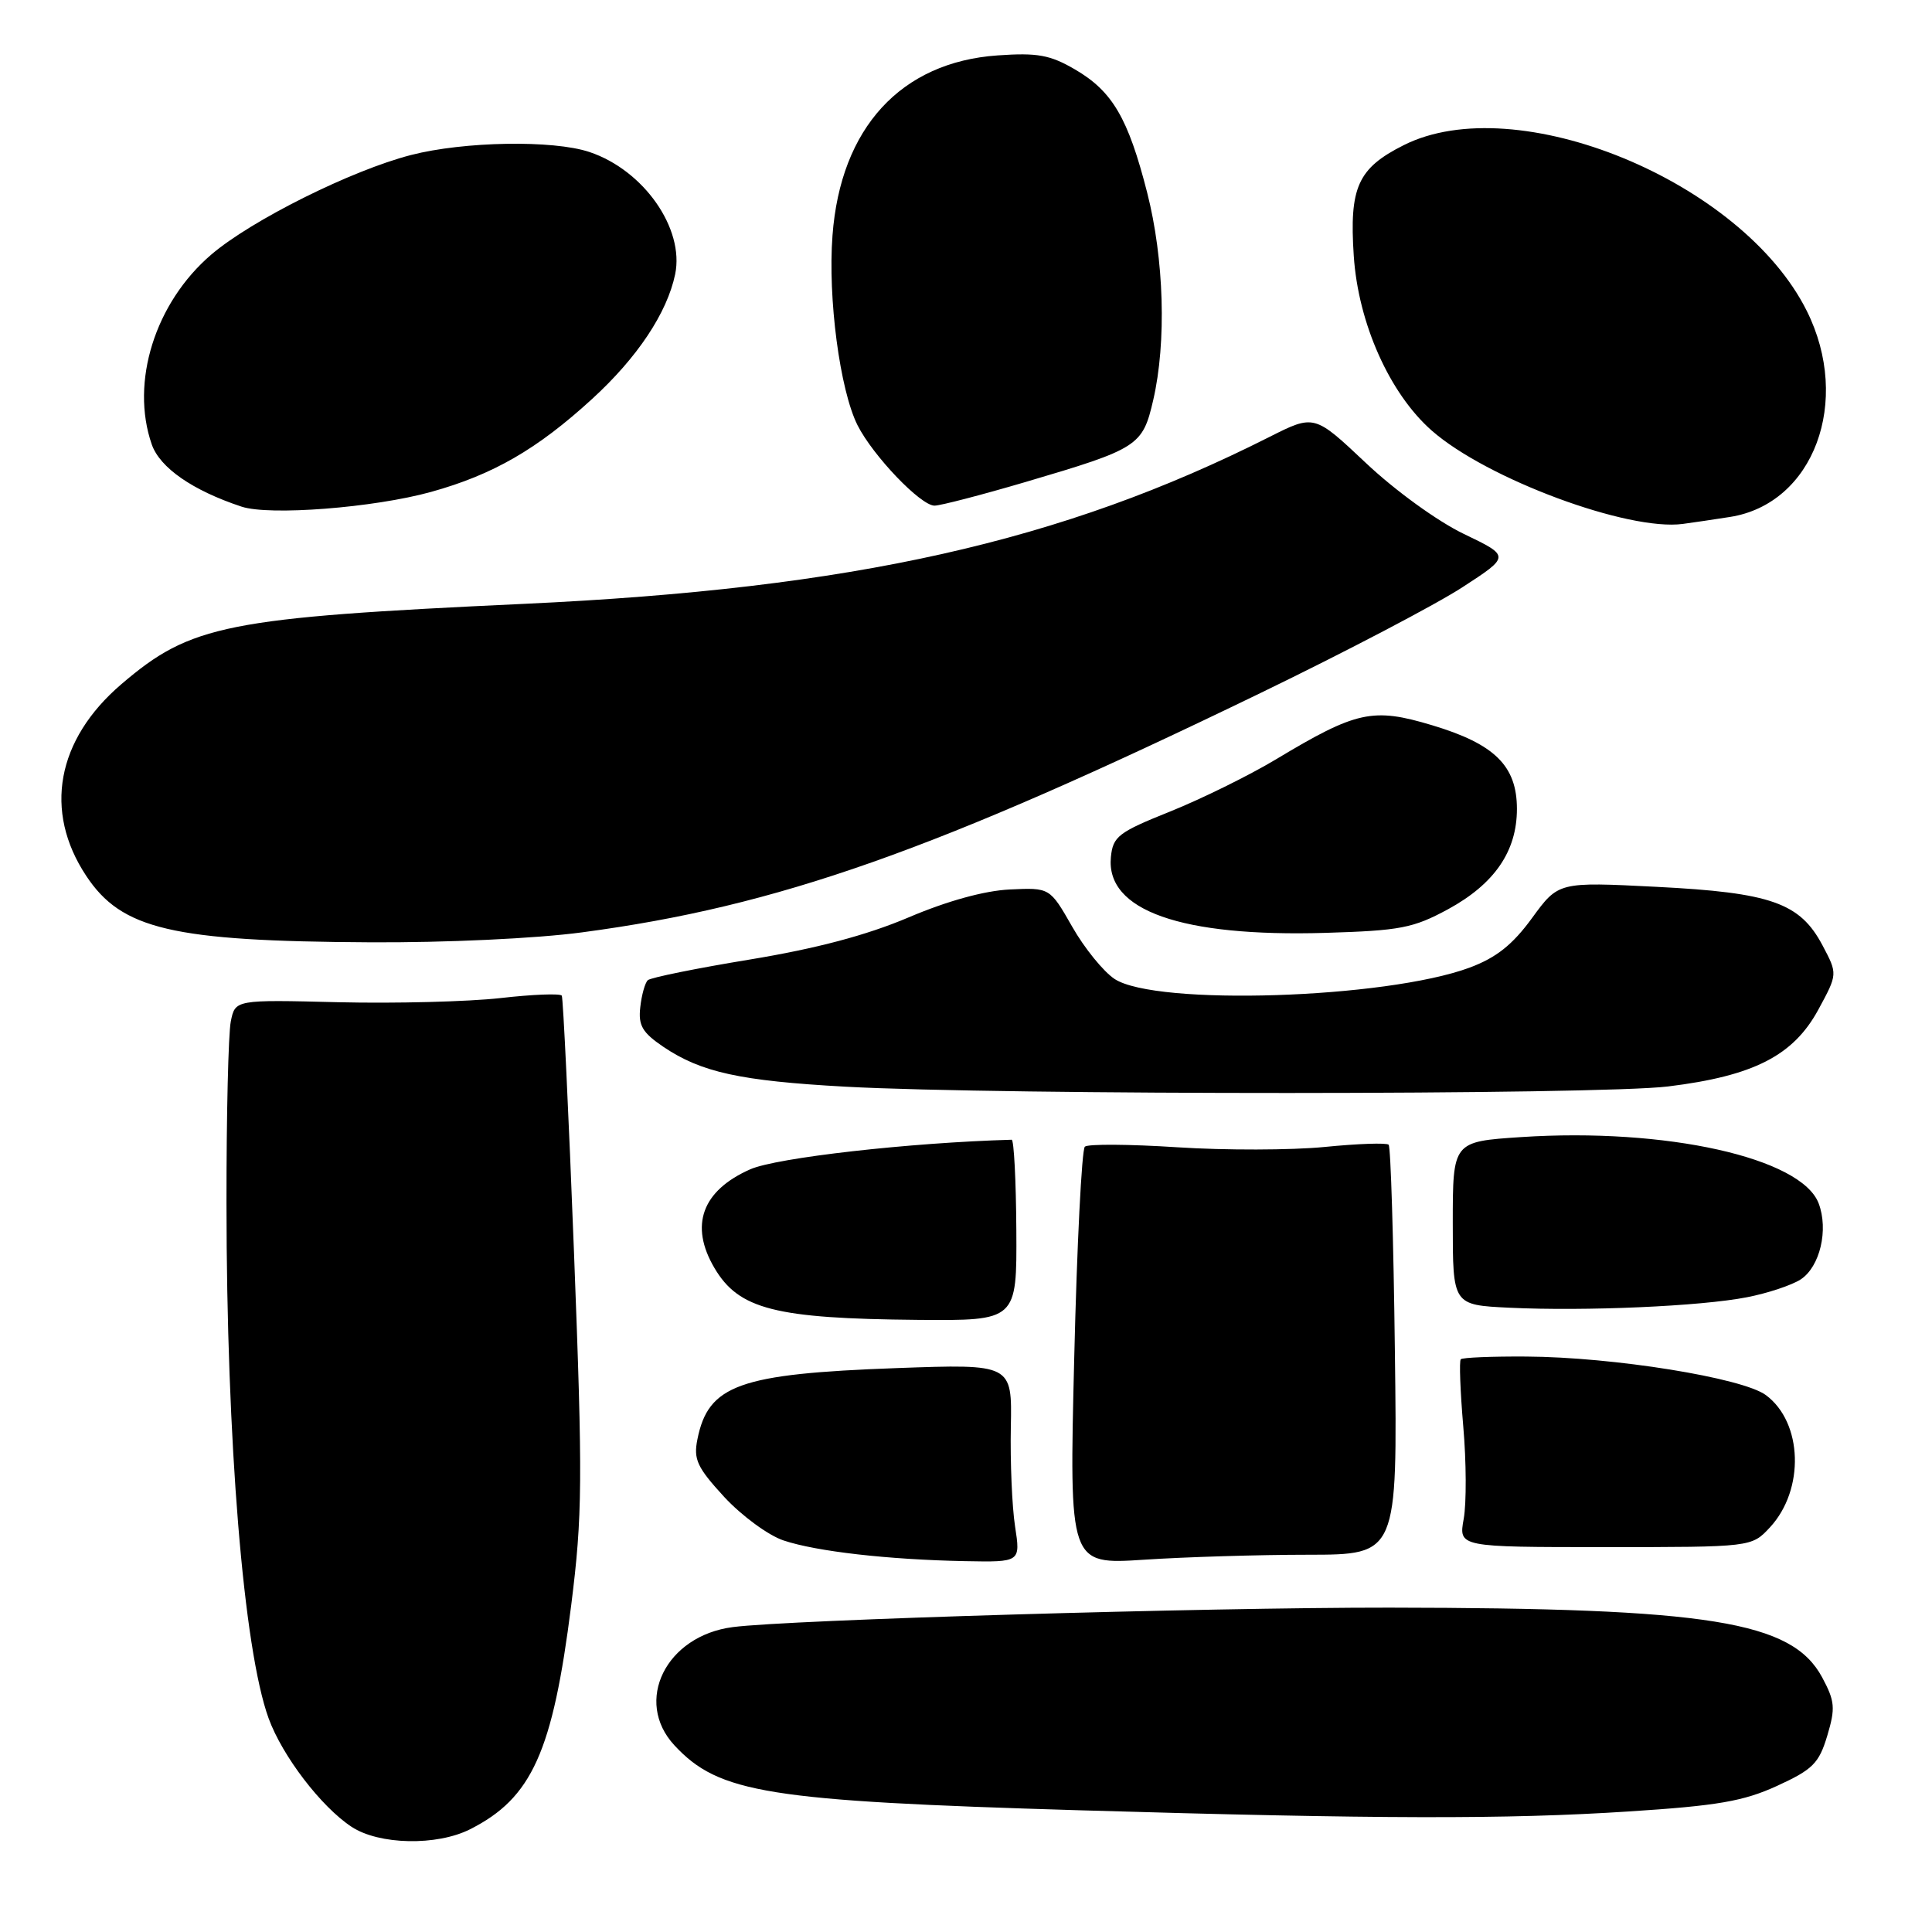 <?xml version="1.0" encoding="UTF-8" standalone="no"?>
<!DOCTYPE svg PUBLIC "-//W3C//DTD SVG 1.1//EN" "http://www.w3.org/Graphics/SVG/1.1/DTD/svg11.dtd" >
<svg xmlns="http://www.w3.org/2000/svg" xmlns:xlink="http://www.w3.org/1999/xlink" version="1.1" viewBox="0 0 256 256">
 <g >
 <path fill="currentColor"
d=" M 62.30 242.38 C 70.48 238.25 73.24 232.13 75.69 212.68 C 77.18 200.83 77.22 196.19 76.06 166.01 C 75.35 147.58 74.62 132.25 74.44 131.93 C 74.26 131.62 70.60 131.76 66.31 132.25 C 62.01 132.73 52.35 132.98 44.83 132.80 C 31.16 132.46 31.16 132.46 30.58 135.36 C 30.26 136.95 30.00 147.76 30.01 159.38 C 30.02 191.03 32.27 218.54 35.59 227.68 C 37.41 232.68 42.55 239.40 46.58 242.06 C 50.22 244.46 57.88 244.62 62.30 242.38 Z  M 215.79 240.03 C 227.59 239.27 231.01 238.68 235.47 236.64 C 240.20 234.47 241.02 233.66 242.12 230.00 C 243.22 226.32 243.14 225.42 241.44 222.25 C 237.43 214.82 226.57 213.07 184.12 213.02 C 159.49 213.00 104.58 214.62 97.09 215.60 C 88.23 216.75 83.95 225.42 89.36 231.26 C 95.25 237.61 101.69 238.64 143.00 239.87 C 182.59 241.04 199.60 241.08 215.79 240.03 Z  M 134.50 202.25 C 134.10 199.64 133.85 193.73 133.94 189.11 C 134.11 180.73 134.11 180.73 118.80 181.28 C 97.95 182.04 93.85 183.50 92.41 190.72 C 91.87 193.38 92.38 194.45 95.97 198.36 C 98.28 200.85 101.81 203.45 103.83 204.12 C 108.19 205.58 117.68 206.66 127.86 206.86 C 135.23 207.00 135.23 207.00 134.50 202.25 Z  M 173.33 206.01 C 185.17 206.00 185.17 206.00 184.83 179.08 C 184.65 164.28 184.28 151.94 184.00 151.68 C 183.72 151.41 179.90 151.54 175.50 151.98 C 171.10 152.41 162.32 152.43 156.00 152.02 C 149.68 151.61 144.16 151.57 143.75 151.94 C 143.34 152.30 142.70 164.91 142.34 179.96 C 141.67 207.32 141.67 207.32 151.59 206.67 C 157.04 206.31 166.83 206.01 173.33 206.01 Z  M 234.53 202.38 C 239.15 197.39 238.88 188.48 233.99 184.86 C 230.91 182.57 213.75 179.81 202.23 179.75 C 197.69 179.72 193.78 179.88 193.56 180.11 C 193.34 180.33 193.49 184.33 193.89 189.01 C 194.30 193.68 194.32 199.19 193.95 201.25 C 193.27 205.00 193.27 205.00 212.68 205.00 C 232.10 205.00 232.10 205.00 234.53 202.38 Z  M 134.67 163.00 C 134.63 156.40 134.35 151.01 134.05 151.02 C 120.54 151.40 102.89 153.40 99.41 154.94 C 93.01 157.77 91.34 162.38 94.67 168.02 C 97.90 173.49 102.71 174.72 121.62 174.89 C 134.74 175.00 134.74 175.00 134.67 163.00 Z  M 231.49 171.89 C 234.23 171.36 237.43 170.29 238.60 169.53 C 241.16 167.85 242.31 162.95 240.98 159.45 C 238.68 153.41 220.74 149.41 201.55 150.67 C 192.50 151.27 192.50 151.27 192.50 162.10 C 192.50 172.92 192.50 172.92 200.00 173.28 C 210.10 173.76 225.38 173.09 231.49 171.89 Z  M 221.03 143.96 C 232.37 142.57 237.63 139.88 240.94 133.78 C 243.50 129.06 243.50 129.06 241.50 125.28 C 238.51 119.63 234.70 118.28 219.50 117.51 C 206.50 116.85 206.50 116.85 203.00 121.65 C 200.41 125.20 198.26 126.90 194.72 128.22 C 183.61 132.33 153.17 133.31 147.69 129.72 C 146.22 128.75 143.69 125.64 142.07 122.79 C 139.11 117.61 139.11 117.61 133.80 117.86 C 130.45 118.02 125.51 119.38 120.37 121.57 C 114.81 123.93 108.16 125.69 99.37 127.14 C 92.29 128.30 86.20 129.54 85.84 129.88 C 85.47 130.22 85.02 131.83 84.84 133.45 C 84.56 135.88 85.11 136.82 87.90 138.71 C 92.91 142.09 98.07 143.22 112.00 143.99 C 132.52 145.12 211.75 145.10 221.03 143.96 Z  M 77.14 123.54 C 103.02 120.10 123.80 112.77 167.00 91.84 C 178.28 86.38 190.34 80.06 193.80 77.80 C 200.11 73.70 200.11 73.70 193.97 70.75 C 190.49 69.08 184.87 65.01 180.99 61.35 C 174.15 54.90 174.15 54.90 168.18 57.91 C 140.69 71.79 112.97 77.99 69.50 80.01 C 29.94 81.85 25.30 82.77 16.08 90.66 C 7.49 98.01 5.75 107.49 11.42 116.05 C 16.11 123.15 22.81 124.72 49.00 124.86 C 59.02 124.92 71.05 124.36 77.14 123.54 Z  M 191.89 120.47 C 198.03 117.12 201.00 112.80 201.00 107.19 C 201.00 101.49 198.07 98.59 189.77 96.10 C 181.89 93.73 179.75 94.20 169.05 100.63 C 165.50 102.76 159.20 105.86 155.05 107.53 C 148.19 110.28 147.47 110.83 147.20 113.56 C 146.50 120.64 156.49 124.17 175.61 123.61 C 185.56 123.31 187.26 122.98 191.89 120.47 Z  M 229.22 68.50 C 240.32 66.77 245.39 53.19 239.41 41.20 C 230.83 23.99 200.92 11.70 185.97 19.25 C 179.91 22.30 178.78 24.83 179.38 33.89 C 179.97 42.84 184.13 52.15 189.72 57.06 C 196.99 63.45 215.74 70.41 223.00 69.42 C 224.38 69.24 227.17 68.82 229.22 68.50 Z  M 57.12 65.18 C 65.33 62.90 71.16 59.54 78.44 52.88 C 84.45 47.39 88.39 41.47 89.46 36.35 C 90.72 30.29 85.29 22.54 78.10 20.14 C 73.29 18.53 61.48 18.73 54.46 20.54 C 46.57 22.57 33.32 29.18 28.00 33.73 C 20.54 40.11 17.24 50.65 20.11 58.89 C 21.19 61.98 25.51 64.98 32.00 67.13 C 35.70 68.36 49.55 67.28 57.12 65.18 Z  M 135.88 63.87 C 150.87 59.45 151.40 59.10 152.81 53.00 C 154.58 45.34 154.25 34.31 152.00 25.50 C 149.48 15.64 147.40 12.09 142.44 9.20 C 139.15 7.28 137.47 6.97 132.20 7.34 C 119.37 8.23 111.37 16.95 110.31 31.21 C 109.68 39.52 111.29 51.69 113.63 56.35 C 115.68 60.40 121.99 67.00 123.83 67.00 C 124.61 67.00 130.03 65.59 135.88 63.87 Z "/>
</g>
</svg>